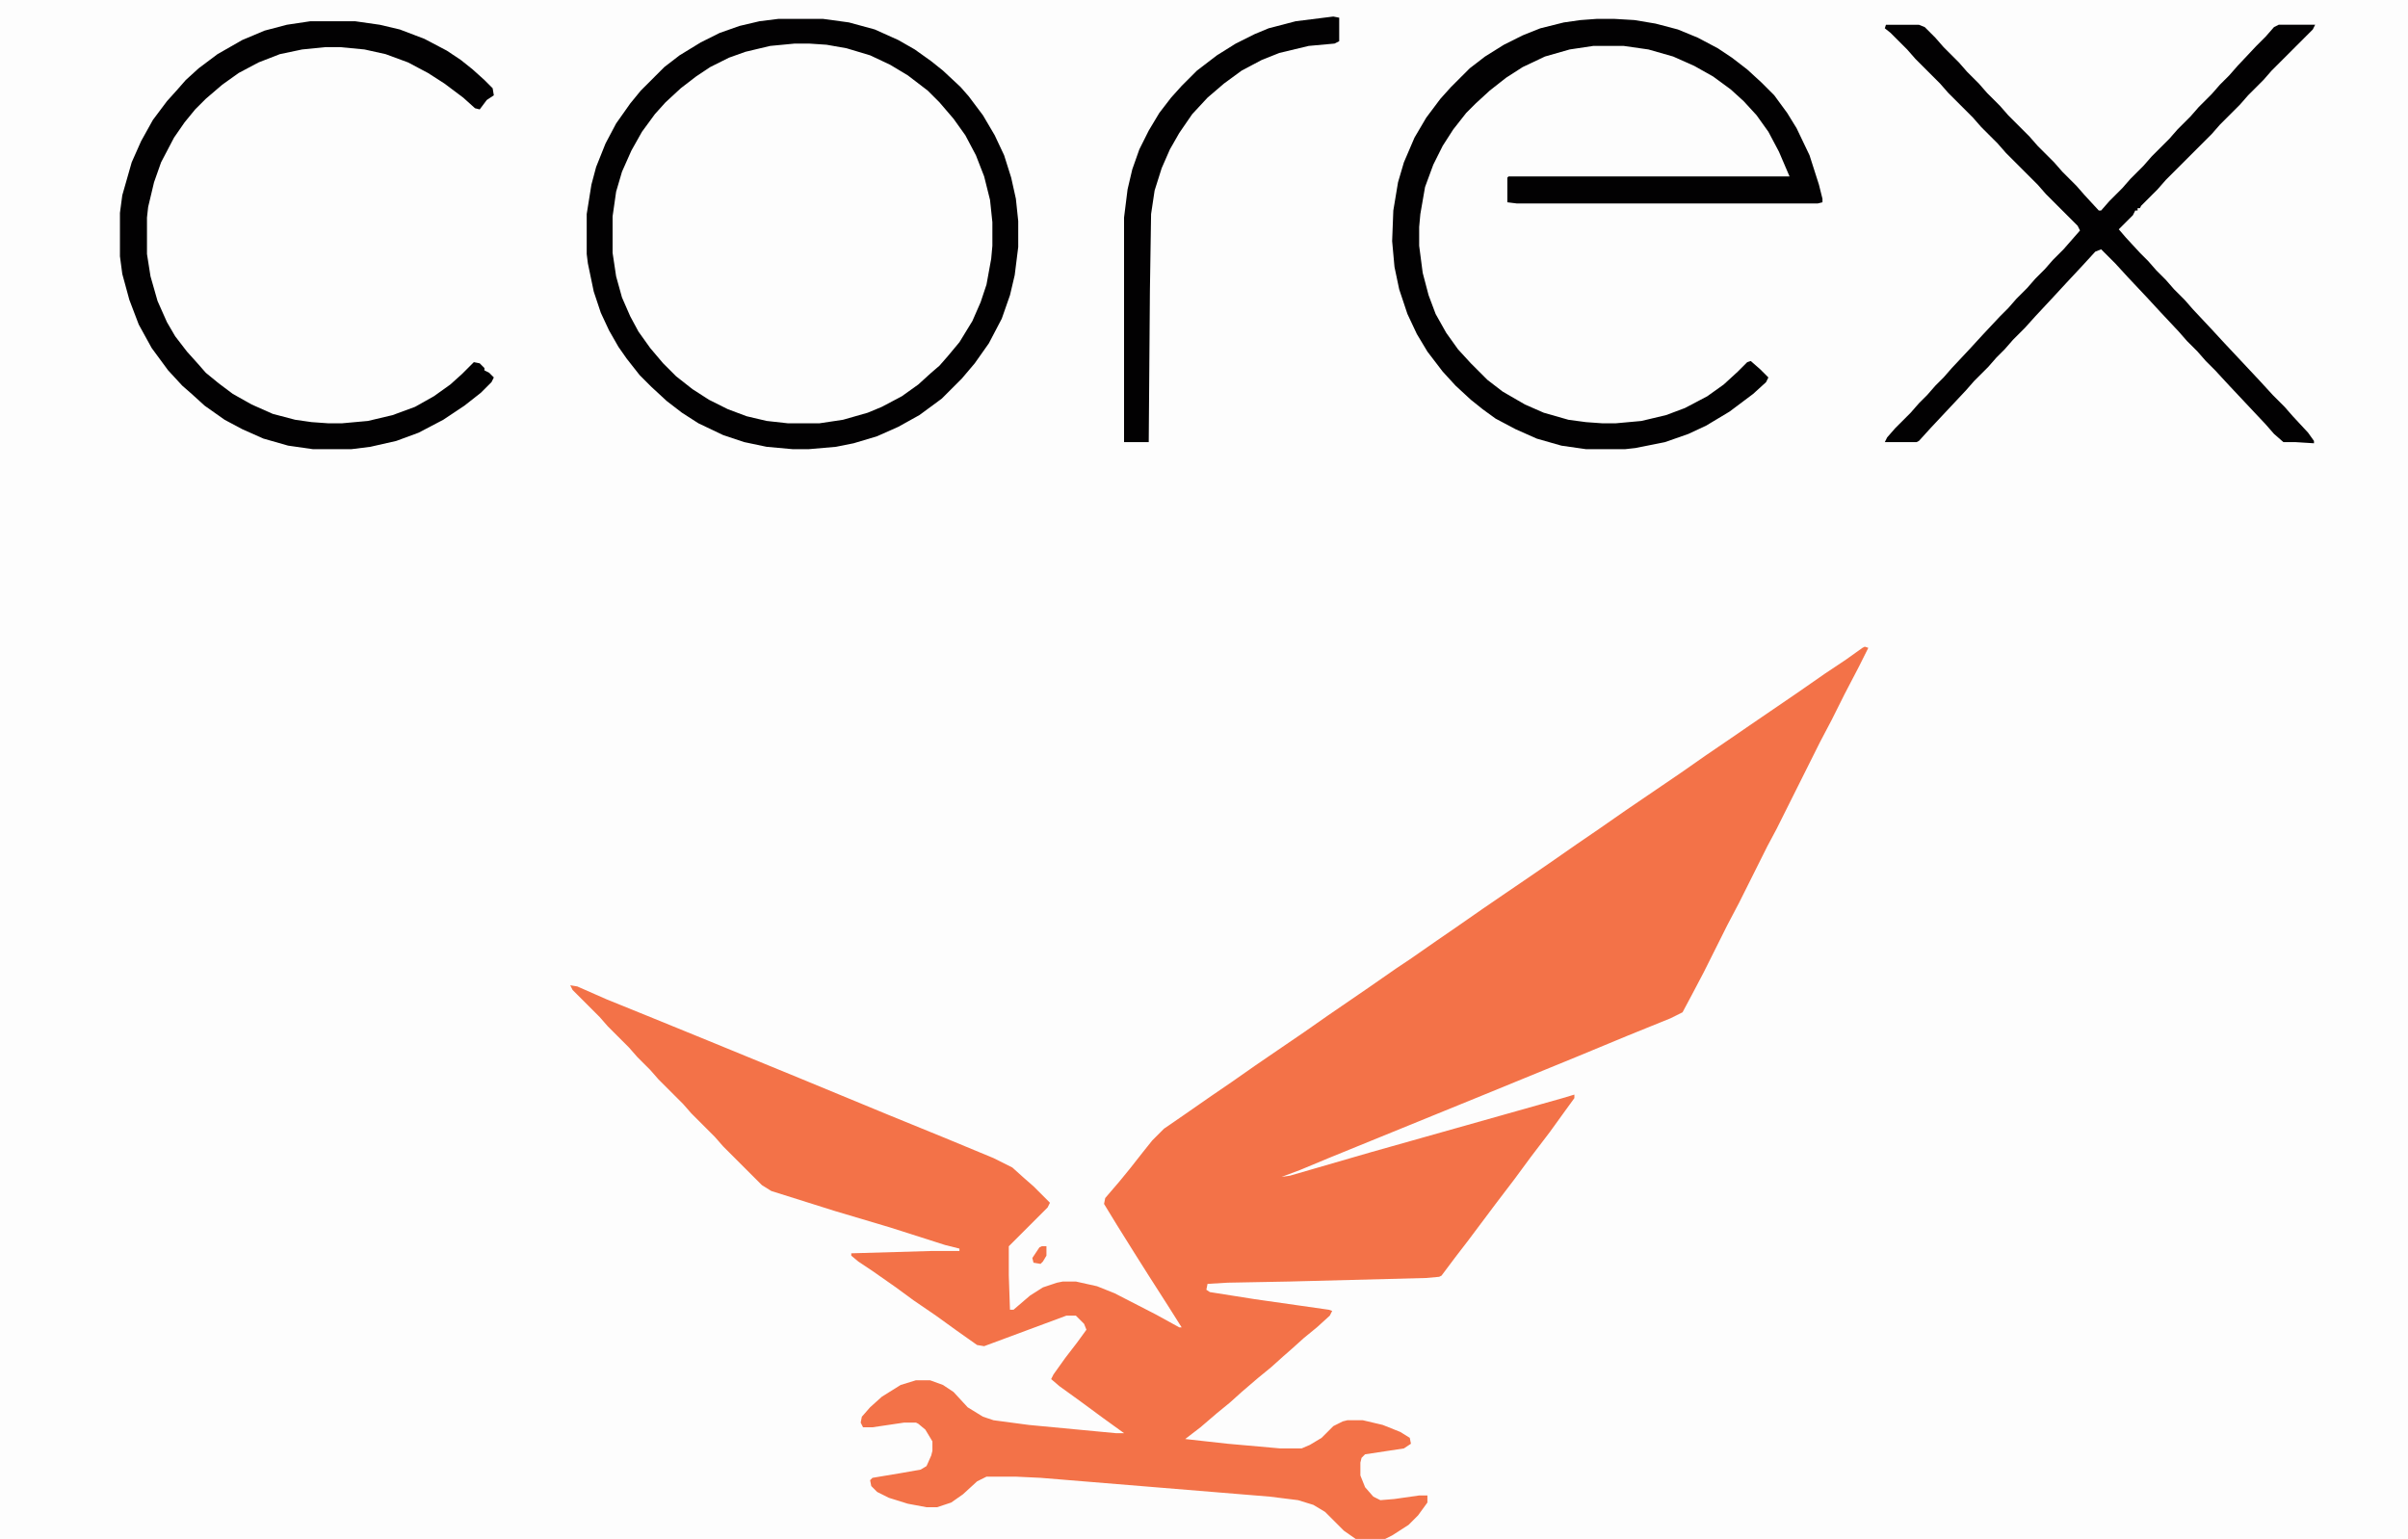 <?xml version="1.0" encoding="UTF-8"?>
<svg version="1.1" viewBox="0 0 2048 1309" width="923" height="590" xmlns="http://www.w3.org/2000/svg">
<path transform="translate(0)" d="m0 0h2048v1309h-2048z" fill="#FDFDFD"/>
<path transform="translate(1586,550)" d="m0 0 3 1-8 16-12 23-11 22-10 19-37 74-8 15-24 48-10 19-20 40-10 19-8 15-10 5-37 15-41 17-83 34-130 53-24 10-16 6 7-1 69-20 163-46 10-3v3l-8 11-13 18-16 21-14 19-16 21-24 32-10 13-12 16-2 1-11 1-116 3-53 1-17 1-1 5 3 2 38 6 63 9 3 1-2 4-11 10-11 9-10 9-8 7-10 9-11 9-14 12-10 9-11 9-14 12-13 10 36 4 45 4h18l7-3 10-6 10-10 8-4 4-1h13l17 4 15 6 8 5 1 5-6 4-33 5-3 3-1 4v11l4 10 7 8 6 3 12-1 21-3h7v6l-8 11-8 8-14 9-6 3h-25l-10-7-16-16-10-6-13-4-24-3-195-16-21-1h-25l-8 4-12 11-10 7-12 4h-9l-16-3-16-5-10-5-5-5-1-5 2-2 24-4 17-3 5-3 4-9 1-4v-8l-6-10-6-5-2-1h-10l-27 4h-8l-2-4 1-5 7-8 10-9 16-10 13-4h12l11 4 9 6 12 13 13 8 9 3 30 4 74 7h7l-18-13-19-14-18-13-7-6 2-4 10-14 10-13 8-11-2-5-7-7h-8l-70 26-6-1-17-12-18-13-19-13-15-11-20-14-12-8-6-5v-2l69-2h23v-2l-12-3-47-15-47-14-54-17-8-5-33-33-7-8-20-20-7-8-21-21-7-8-11-11-7-8-18-18-7-8-23-23-2-4 6 1 25 11 37 15 49 20 78 32 75 31 49 20 41 17 16 8 10 9 8 7 14 14-2 4-33 33v25l1 29h3l14-12 11-7 12-4 5-1h11l18 4 15 6 35 18 20 11h2l-12-19-16-25-12-19-15-24-11-18 1-5 12-14 9-11 11-14 8-10 10-10 16-11 23-16 19-13 20-14 19-13 22-15 20-14 35-24 23-16 12-8 23-16 16-11 23-16 19-13 22-15 16-11 23-16 19-13 23-16 47-32 20-14 22-15 16-11 41-28 23-16 18-12 14-10z" fill="#F37248"/>
<path transform="translate(676,37)" d="m0 0h12l22 2 21 5 16 6 19 10 14 10 13 11 10 10 11 14 10 15 9 19 6 18 4 20 1 12v20l-2 17-4 19-6 17-8 16-9 14-9 11-12 13-8 7-13 10-15 9-17 8-20 6-15 3-9 1h-27l-18-2-20-5-20-8-19-11-14-11-12-11-7-7-13-17-8-13-8-17-6-18-3-16-1-9v-31l3-21 5-17 8-18 9-16 9-12 12-14 7-7 14-11 13-9 14-8 15-6 19-5 13-2z" fill="#FDFDFD"/>
<path transform="translate(1358,16)" d="m0 0h15l17 1 18 3 19 5 17 7 17 9 12 8 13 10 12 11 11 11 11 15 8 13 11 23 8 25 3 12v3l-4 1h-256l-8-1v-21l1-1h239l-9-21-9-17-10-14-11-12-11-10-15-11-16-9-18-8-21-6-21-3h-26l-20 3-21 6-19 9-14 9-14 11-12 11-8 8-11 14-9 14-8 16-7 19-4 23-1 11v16l3 23 5 19 6 16 9 16 10 14 11 12 14 14 13 10 19 11 16 7 21 6 15 2 14 1h11l22-2 21-5 16-6 19-10 14-10 12-11 8-8 3-1 8 7 7 7-2 4-11 10-20 15-20 12-15 7-20 7-25 5-9 1h-33l-21-3-21-6-18-8-17-9-11-8-10-8-13-12-11-12-13-17-9-15-8-17-7-21-4-19-2-22 1-26 4-24 5-17 9-21 10-17 12-16 9-10 16-16 13-10 16-10 16-8 15-6 20-5 14-2z" fill="#020102"/>
<path transform="translate(662,16)" d="m0 0h38l22 3 22 6 20 9 14 8 14 10 10 8 15 14 7 8 12 16 10 17 8 17 6 19 4 18 2 19v22l-3 24-4 17-7 20-11 21-12 17-11 13-17 17-19 14-18 10-18 8-20 6-15 3-23 2h-14l-22-2-19-4-18-6-21-10-14-9-13-10-13-12-10-10-11-14-7-10-8-14-7-15-6-18-5-24-1-8v-34l4-25 4-15 8-20 9-17 12-17 9-11 20-20 13-10 18-11 16-8 17-6 17-4zm14 21-21 2-21 5-14 5-16 8-12 8-13 10-13 12-9 10-11 15-9 16-8 18-5 17-3 21v31l3 20 5 18 7 16 7 13 10 14 11 13 11 11 14 11 14 9 16 8 16 6 17 4 18 2h27l20-3 21-6 12-5 17-9 14-10 11-10 7-6 7-8 10-12 11-18 7-16 5-15 4-22 1-11v-20l-2-19-5-20-7-18-9-17-10-14-12-14-10-10-17-13-15-9-17-8-20-6-17-3-15-1z" fill="#020102"/>
<path transform="translate(1604,21)" d="m0 0h28l5 2 9 9 7 8 13 13 7 8 10 10 7 8 11 11 7 8 18 18 7 8 14 14 7 8 12 12 7 8 12 13h2l7-8 11-11 7-8 11-11 7-8 15-15 7-8 11-11 7-8 11-11 7-8 8-8 7-8 16-17 8-8 7-8 4-2h31l-2 4-35 35-7 8-13 13-7 8-17 17-7 8-39 39-7 8-14 14-1 2h-2v2h-2l-2 4-12 12 6 7 12 13 7 7 7 8 8 8 7 8 9 9 7 8 15 16 12 13 30 32 11 12 10 10 7 8 13 14 5 7v2l-16-1h-10l-8-7-7-8-31-33-12-13-8-8-7-8-9-9-7-8-15-16-12-13-16-17-11-12-12-12-5 2-11 12-14 15-12 13-14 15-9 10-10 10-7 8-7 7-7 8-12 12-7 8-30 32-10 11-2 1h-27l2-4 7-8 13-13 7-8 7-7 7-8 7-7 7-8 15-16 11-12 15-16 7-7 7-8 9-9 7-8 8-8 7-8 9-9 14-16-2-4-27-27-7-8-27-27-7-8-14-14-7-8-21-21-7-8-21-21-7-8-14-14-5-4z" fill="#020102"/>
<path transform="translate(264,18)" d="m0 0h38l21 3 17 4 21 8 19 10 12 8 10 8 10 9 7 7 1 6-6 4-6 8-4-1-10-9-16-12-14-9-17-9-19-7-18-4-21-2h-12l-20 2-19 4-18 7-17 9-14 10-14 12-9 9-9 11-9 13-11 21-6 17-5 21-1 9v31l3 19 6 21 8 18 7 12 10 13 9 10 7 8 11 9 12 9 16 9 18 8 19 5 14 2 14 1h12l22-2 21-5 19-7 16-9 14-10 10-9 10-10 5 1 4 4v2l4 2 4 4-2 4-9 9-14 11-18 12-21 11-19 7-22 5-16 2h-33l-21-3-21-6-18-8-15-8-17-12-11-10-8-7-12-13-14-19-11-20-8-21-6-22-2-15v-37l2-15 8-28 8-18 10-18 12-16 9-10 7-8 11-10 16-12 21-12 19-8 19-5z" fill="#020102"/>
<path transform="translate(1134,14)" d="m0 0 5 1v20l-4 2-22 2-25 6-15 6-17 9-15 11-14 12-13 14-11 16-8 14-7 16-6 19-3 20-1 65-1 129h-21v-191l3-24 4-17 6-17 8-16 9-15 10-13 9-10 13-13 17-13 16-10 16-8 12-5 23-6z" fill="#020102"/>
<path transform="translate(886,1060)" d="m0 0h4v8l-3 5-2 2-6-1-1-4 6-9z" fill="#F37248"/>
</svg>
